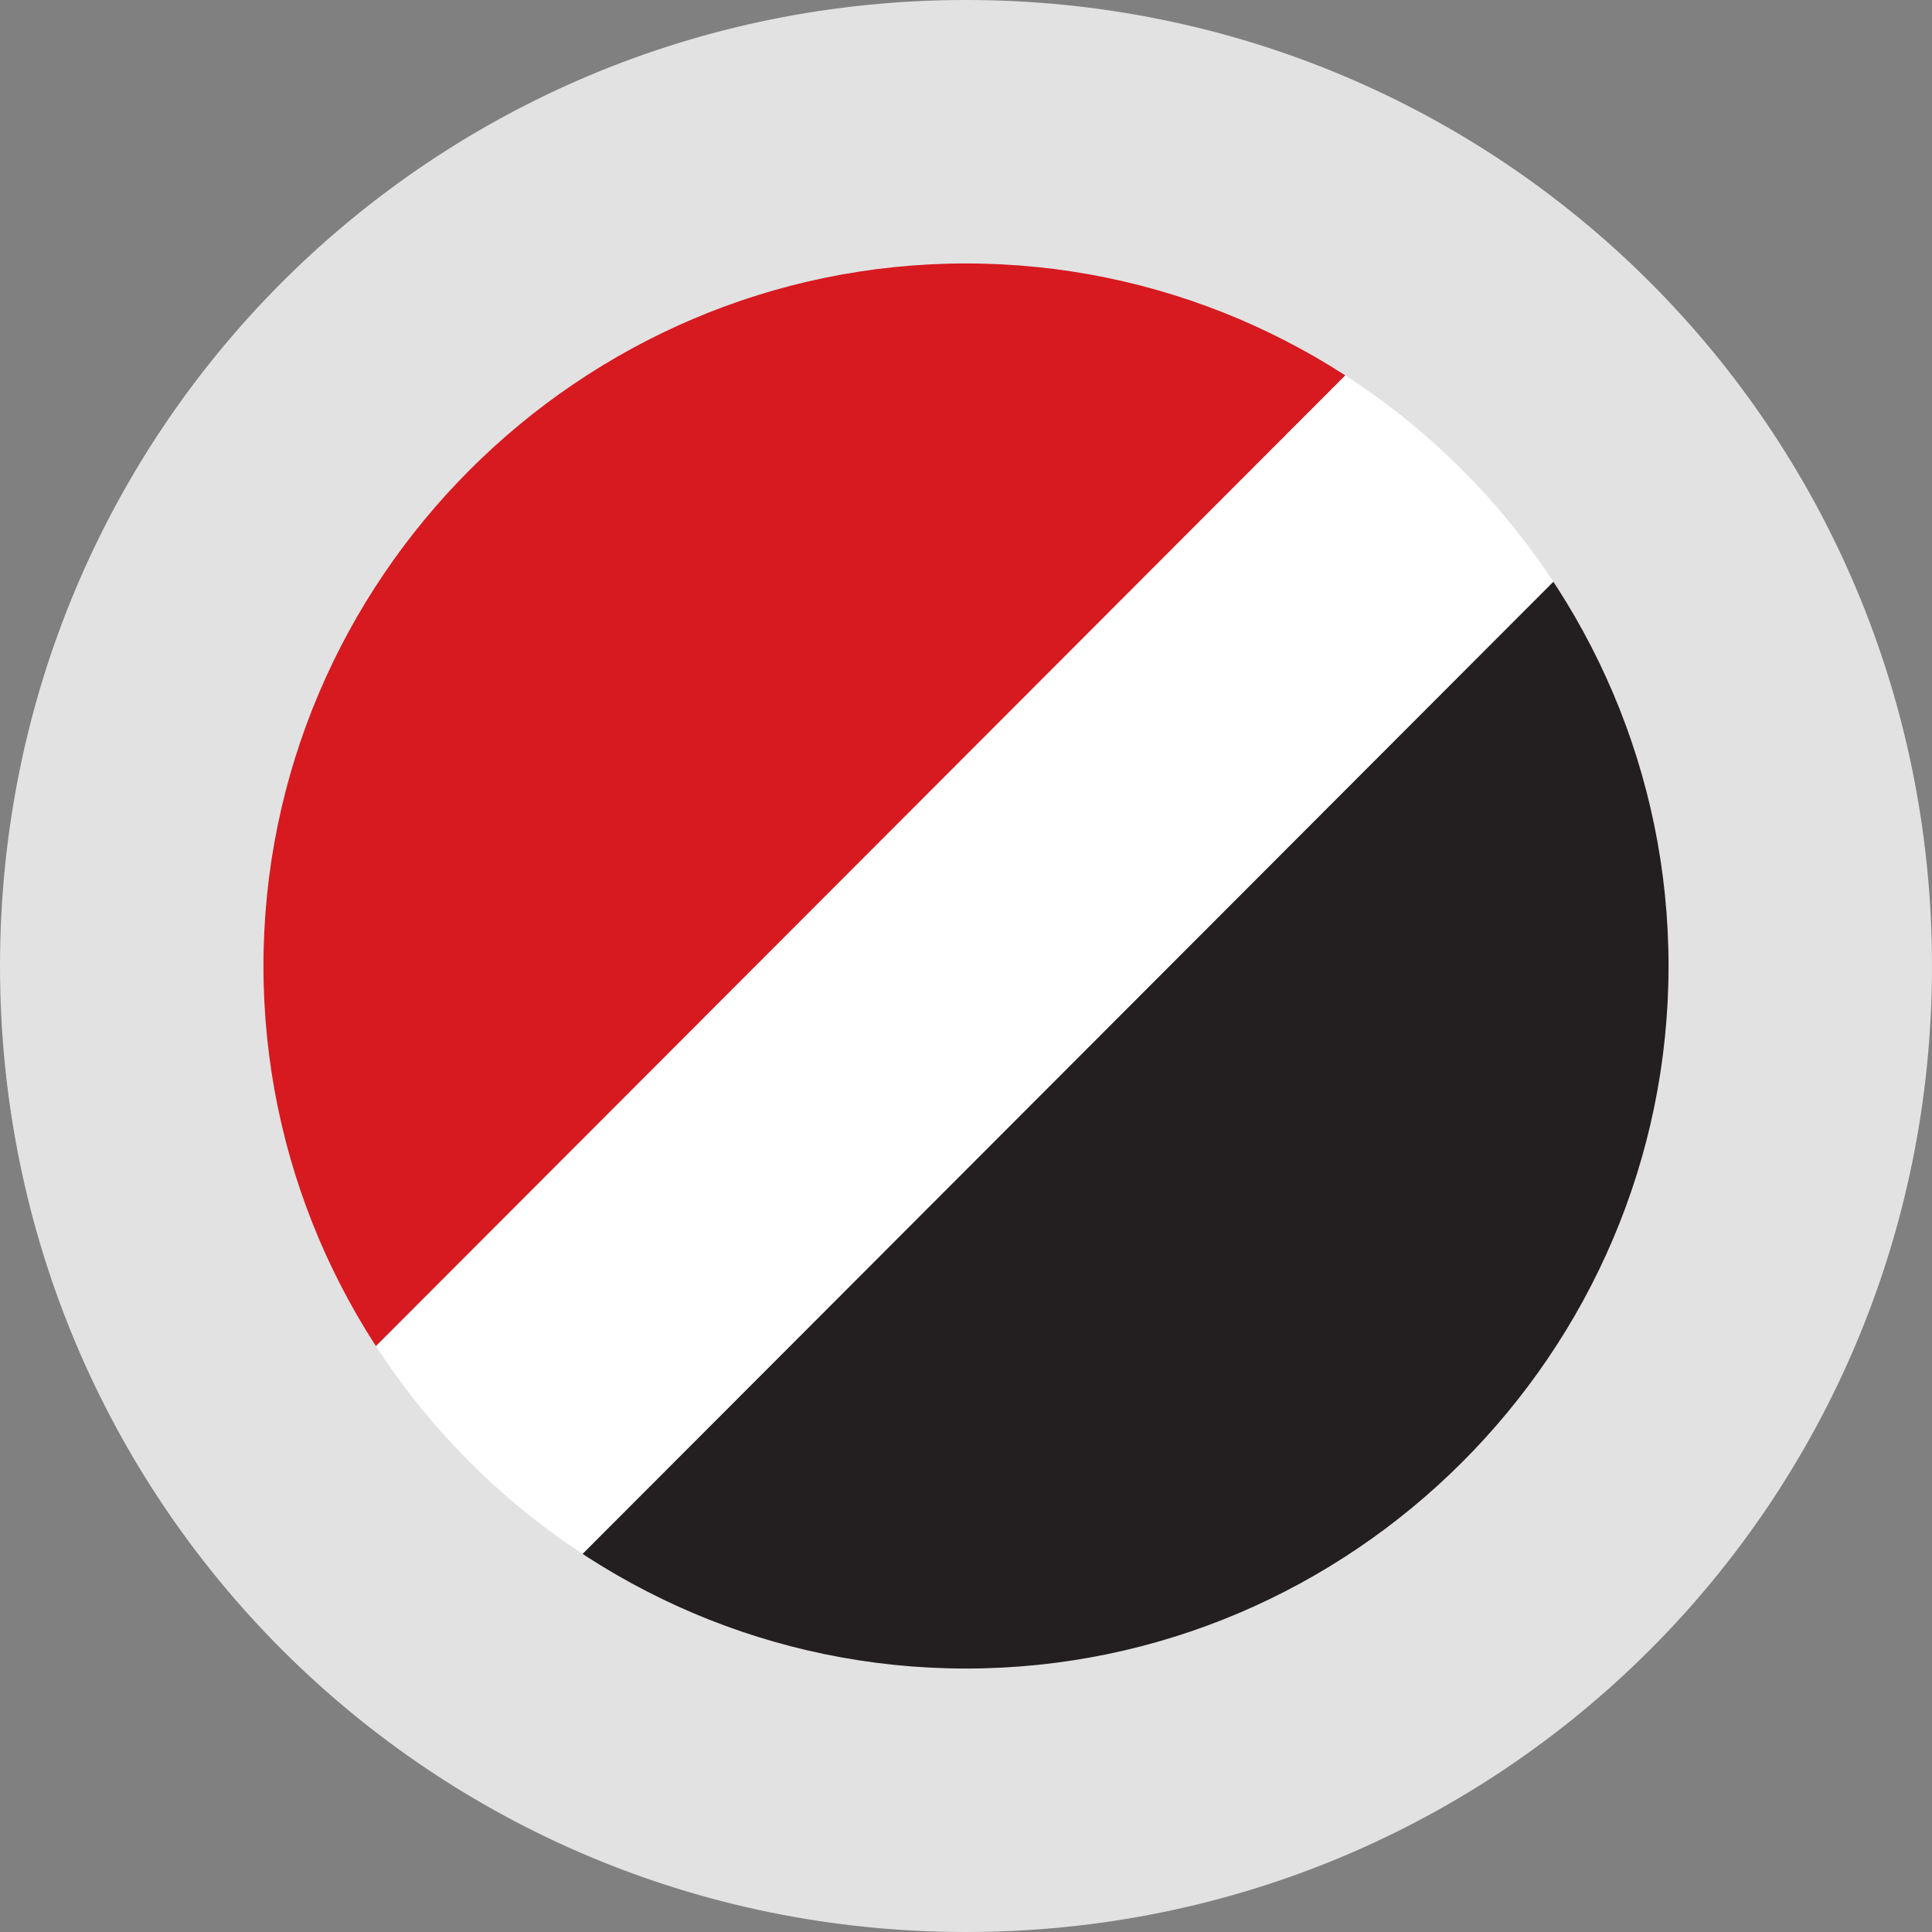 <?xml version="1.0" encoding="utf-8"?>
<svg version="1.1" id="Layer_1" x="0px" y="0px" viewBox="-286 409.9 22 22" style="enable-background:new -286 409.9 22 22;" xmlns="http://www.w3.org/2000/svg">
  <rect x="-286" y="409.9" width="22" height="22" fill="#808080" stroke="none"/>
  <style type="text/css">
	.st0{fill:#2F59BA;}
	.st1{fill:#E2E2E2;}
</style>
  <circle class="st0" cx="-275" cy="420.9" r="8" style="fill: rgb(215, 25, 32);" transform="matrix(1.065, 0, 0, 1.075, 17.875, -31.567)"/>
  <rect x="-335.198" y="440.333" class="st0" width="3.5" height="17.668" style="fill: rgb(255, 255, 255);" transform="matrix(0.707, 0.707, -0.707, 0.708, 278.17, 338.852)"/>
  <rect x="-335.198" y="440.333" class="st0" width="3.5" height="17.668" style="fill: rgb(35, 31, 32);" transform="matrix(0.707, 0.707, -0.707, 0.708, 280.45, 341.292)"/>
  <rect x="-335.198" y="348.696" class="st0" width="3.5" height="13.991" style="fill: rgb(35, 31, 32);" transform="matrix(0.707, 0.707, -0.707, 0.708, 216.579, 409.415)"/>
  <g>
    <path class="st1" d="M-275,409.9c-6.1,0-11,4.9-11,11c0,6.1,4.9,11,11,11s11-4.9,11-11C-264,414.8-268.9,409.9-275,409.9z M-275,428.9c-4.4,0-8-3.6-8-8c0-4.4,3.6-8,8-8s8,3.6,8,8C-267,425.3-270.6,428.9-275,428.9z" style=""/>
  </g>
</svg>